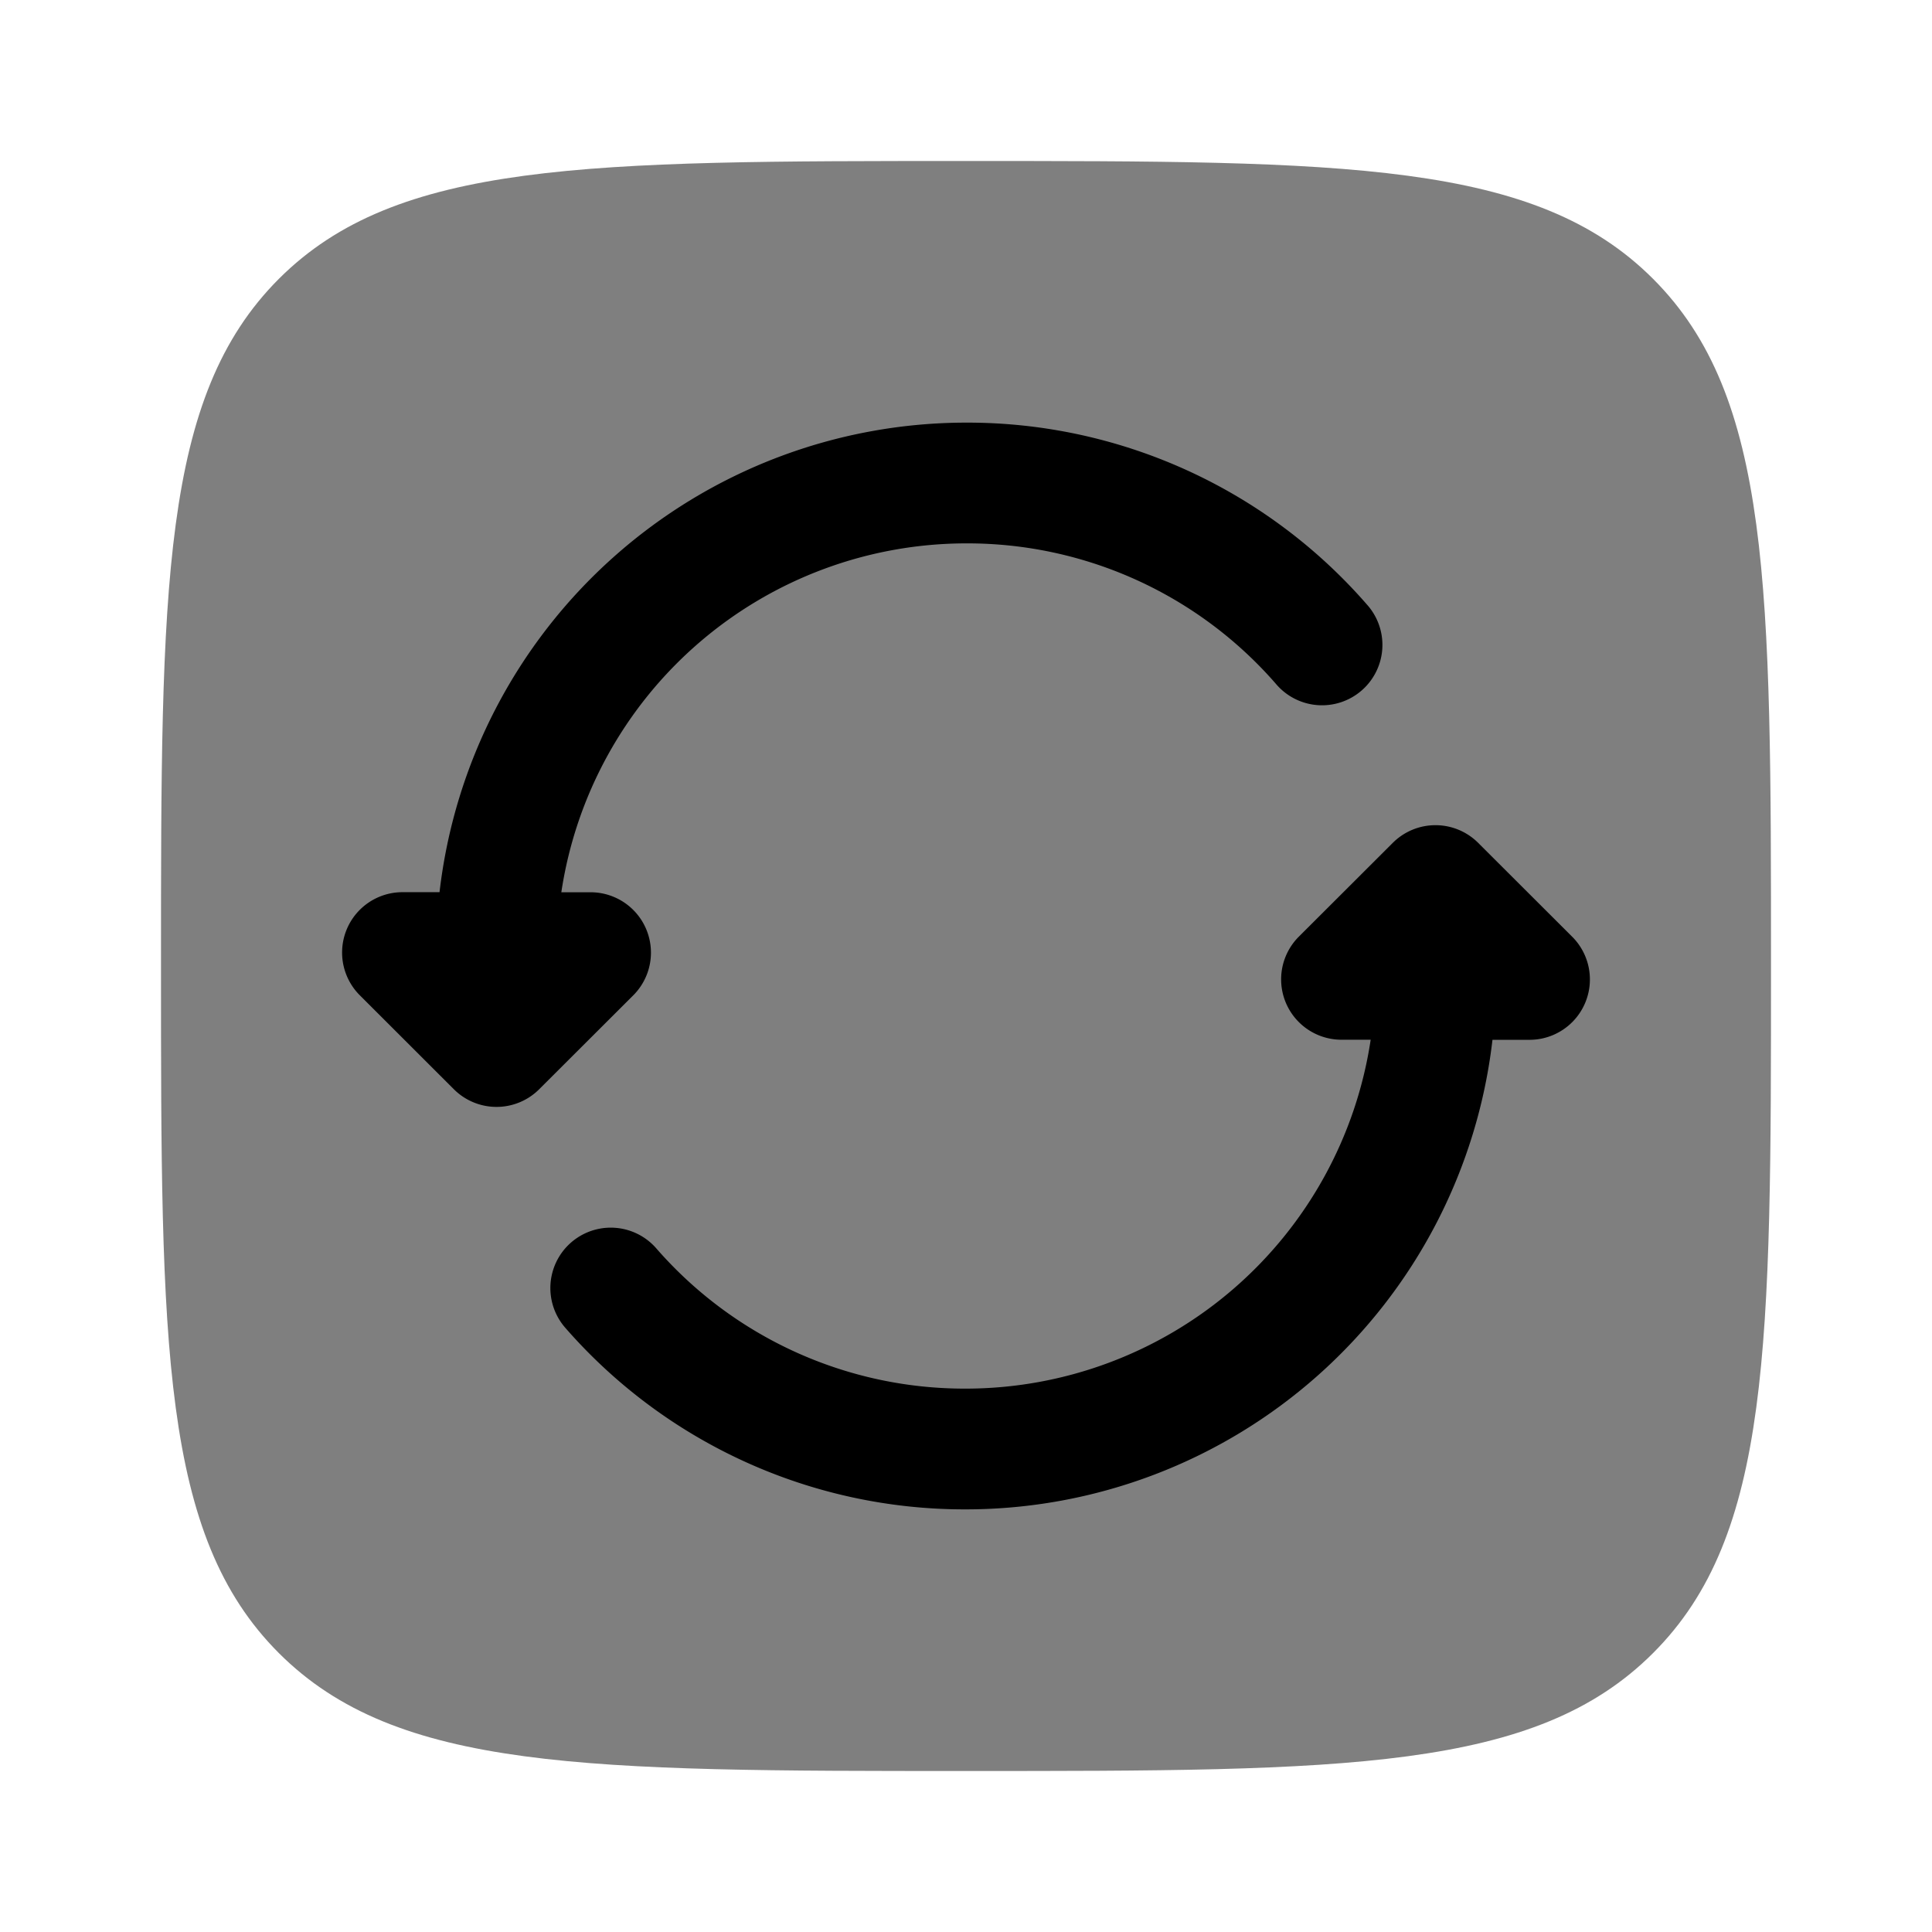 <svg xmlns="http://www.w3.org/2000/svg" xmlns:xlink="http://www.w3.org/1999/xlink" width="24" height="24" viewBox="0 0 24 24"><path fill="currentColor" d="M3.464 3.464C2 4.93 2 7.286 2 12s0 7.071 1.464 8.535C4.93 22 7.286 22 12 22s7.071 0 8.535-1.465C22 19.072 22 16.714 22 12s0-7.071-1.465-8.536C19.072 2 16.714 2 12 2S4.929 2 3.464 3.464" opacity=".5"/><path fill="currentColor" d="M12.01 5.25a6.59 6.59 0 0 0-6.55 5.833H5a.75.75 0 0 0-.53 1.281l1.168 1.167a.75.75 0 0 0 1.06 0l1.169-1.167a.75.75 0 0 0-.53-1.28h-.364A5.09 5.09 0 0 1 12.01 6.75a5.08 5.08 0 0 1 3.838 1.743a.75.75 0 1 0 1.13-.986A6.58 6.58 0 0 0 12.01 5.25m6.352 5.22a.75.75 0 0 0-1.06 0l-1.168 1.166a.75.75 0 0 0 .53 1.28h.363a5.09 5.09 0 0 1-5.036 4.334a5.08 5.08 0 0 1-3.839-1.743a.75.75 0 0 0-1.13.987a6.58 6.58 0 0 0 4.969 2.256a6.59 6.59 0 0 0 6.549-5.833H19a.75.75 0 0 0 .53-1.281z"/></svg>